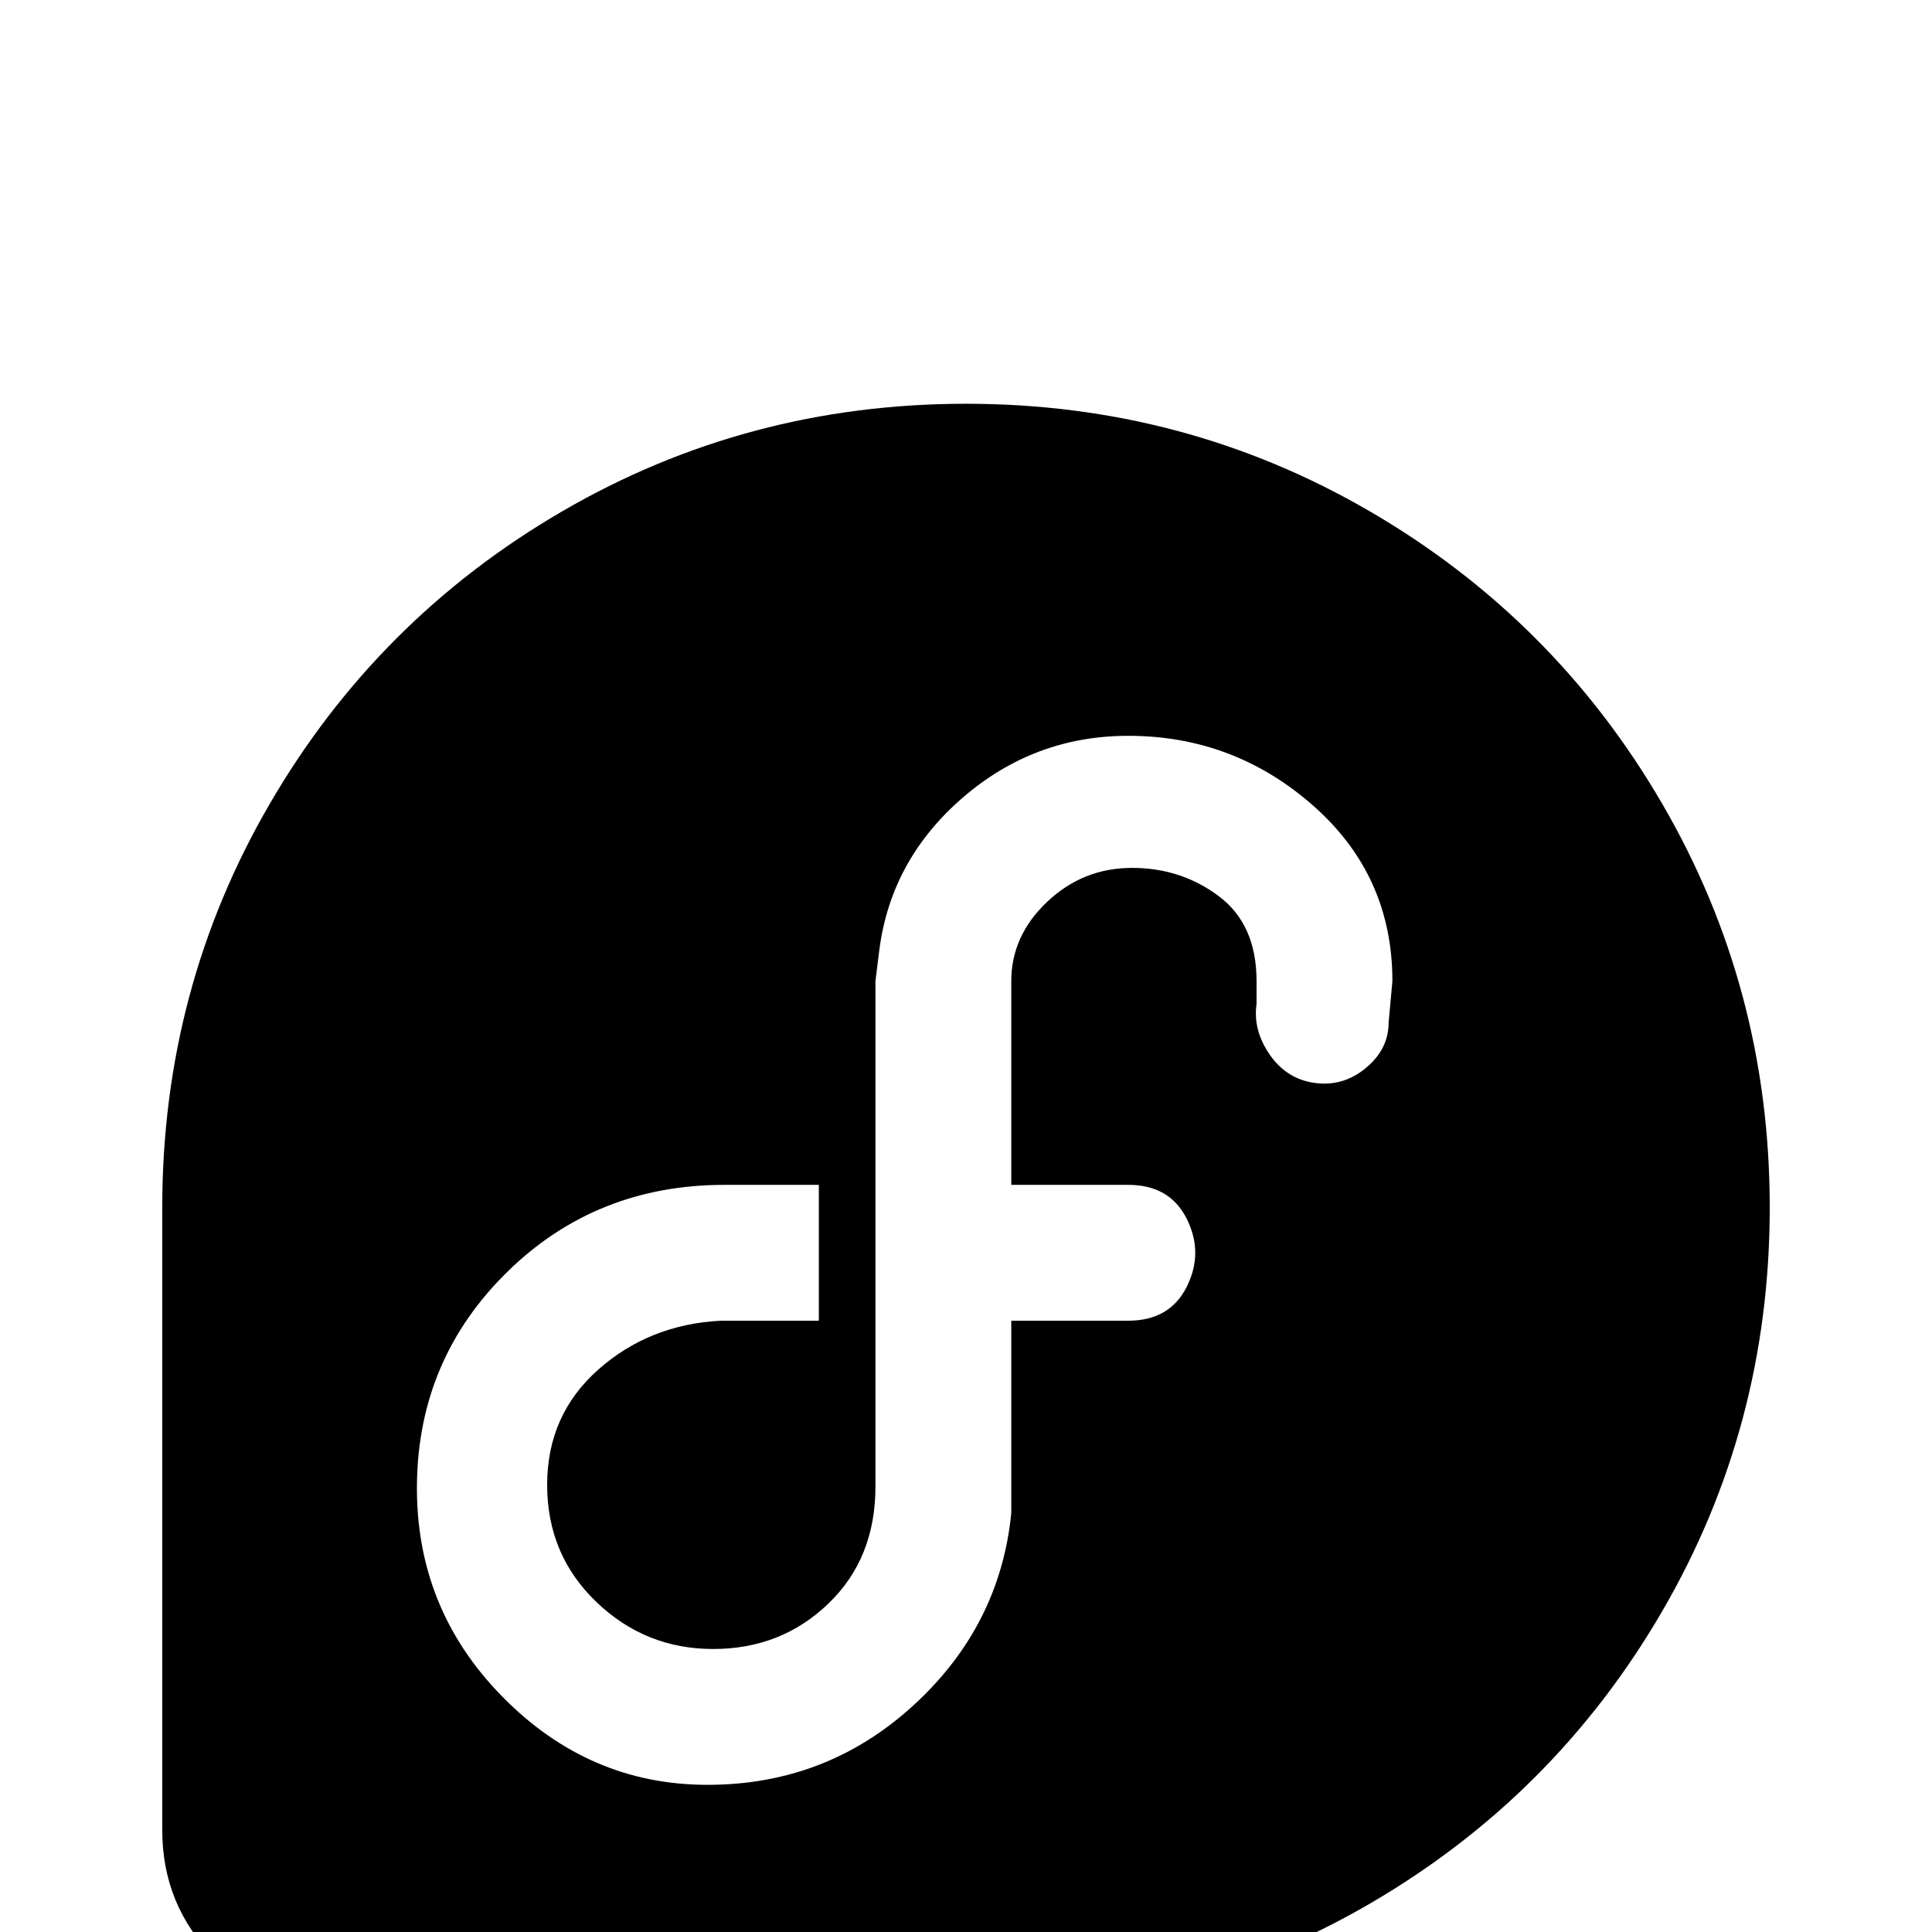 <svg xmlns="http://www.w3.org/2000/svg" viewBox="0 -512 512 512">
	<path fill="#000000" d="M256 -405Q198 -405 149 -376.5Q100 -348 71.5 -299Q43 -250 43 -192V-27Q43 -7 57 7Q71 21 91 21H256Q314 21 363 -7.5Q412 -36 440.5 -85Q469 -134 469 -192Q469 -250 440.5 -299Q412 -348 363 -376.5Q314 -405 256 -405ZM299 -317Q327 -317 348 -298.5Q369 -280 369 -252L368 -241Q368 -234 362 -229Q356 -224 348.5 -225Q341 -226 336.5 -232.5Q332 -239 333 -246V-252Q333 -267 323 -274.5Q313 -282 300 -282Q287 -282 277.5 -273Q268 -264 268 -252V-198H299Q310 -198 314.5 -189Q319 -180 314.5 -171Q310 -162 299 -162H268V-111Q265 -81 242 -60Q219 -39 187.5 -39Q156 -39 133 -62.5Q110 -86 110.5 -119Q111 -152 134.5 -175Q158 -198 192 -198H217V-162H191Q172 -161 158.5 -149Q145 -137 145 -118.5Q145 -100 158 -87.5Q171 -75 189 -75Q207 -75 219.5 -87Q232 -99 232 -118V-252L233 -260Q236 -284 255 -300.5Q274 -317 299 -317Z"/>
</svg>